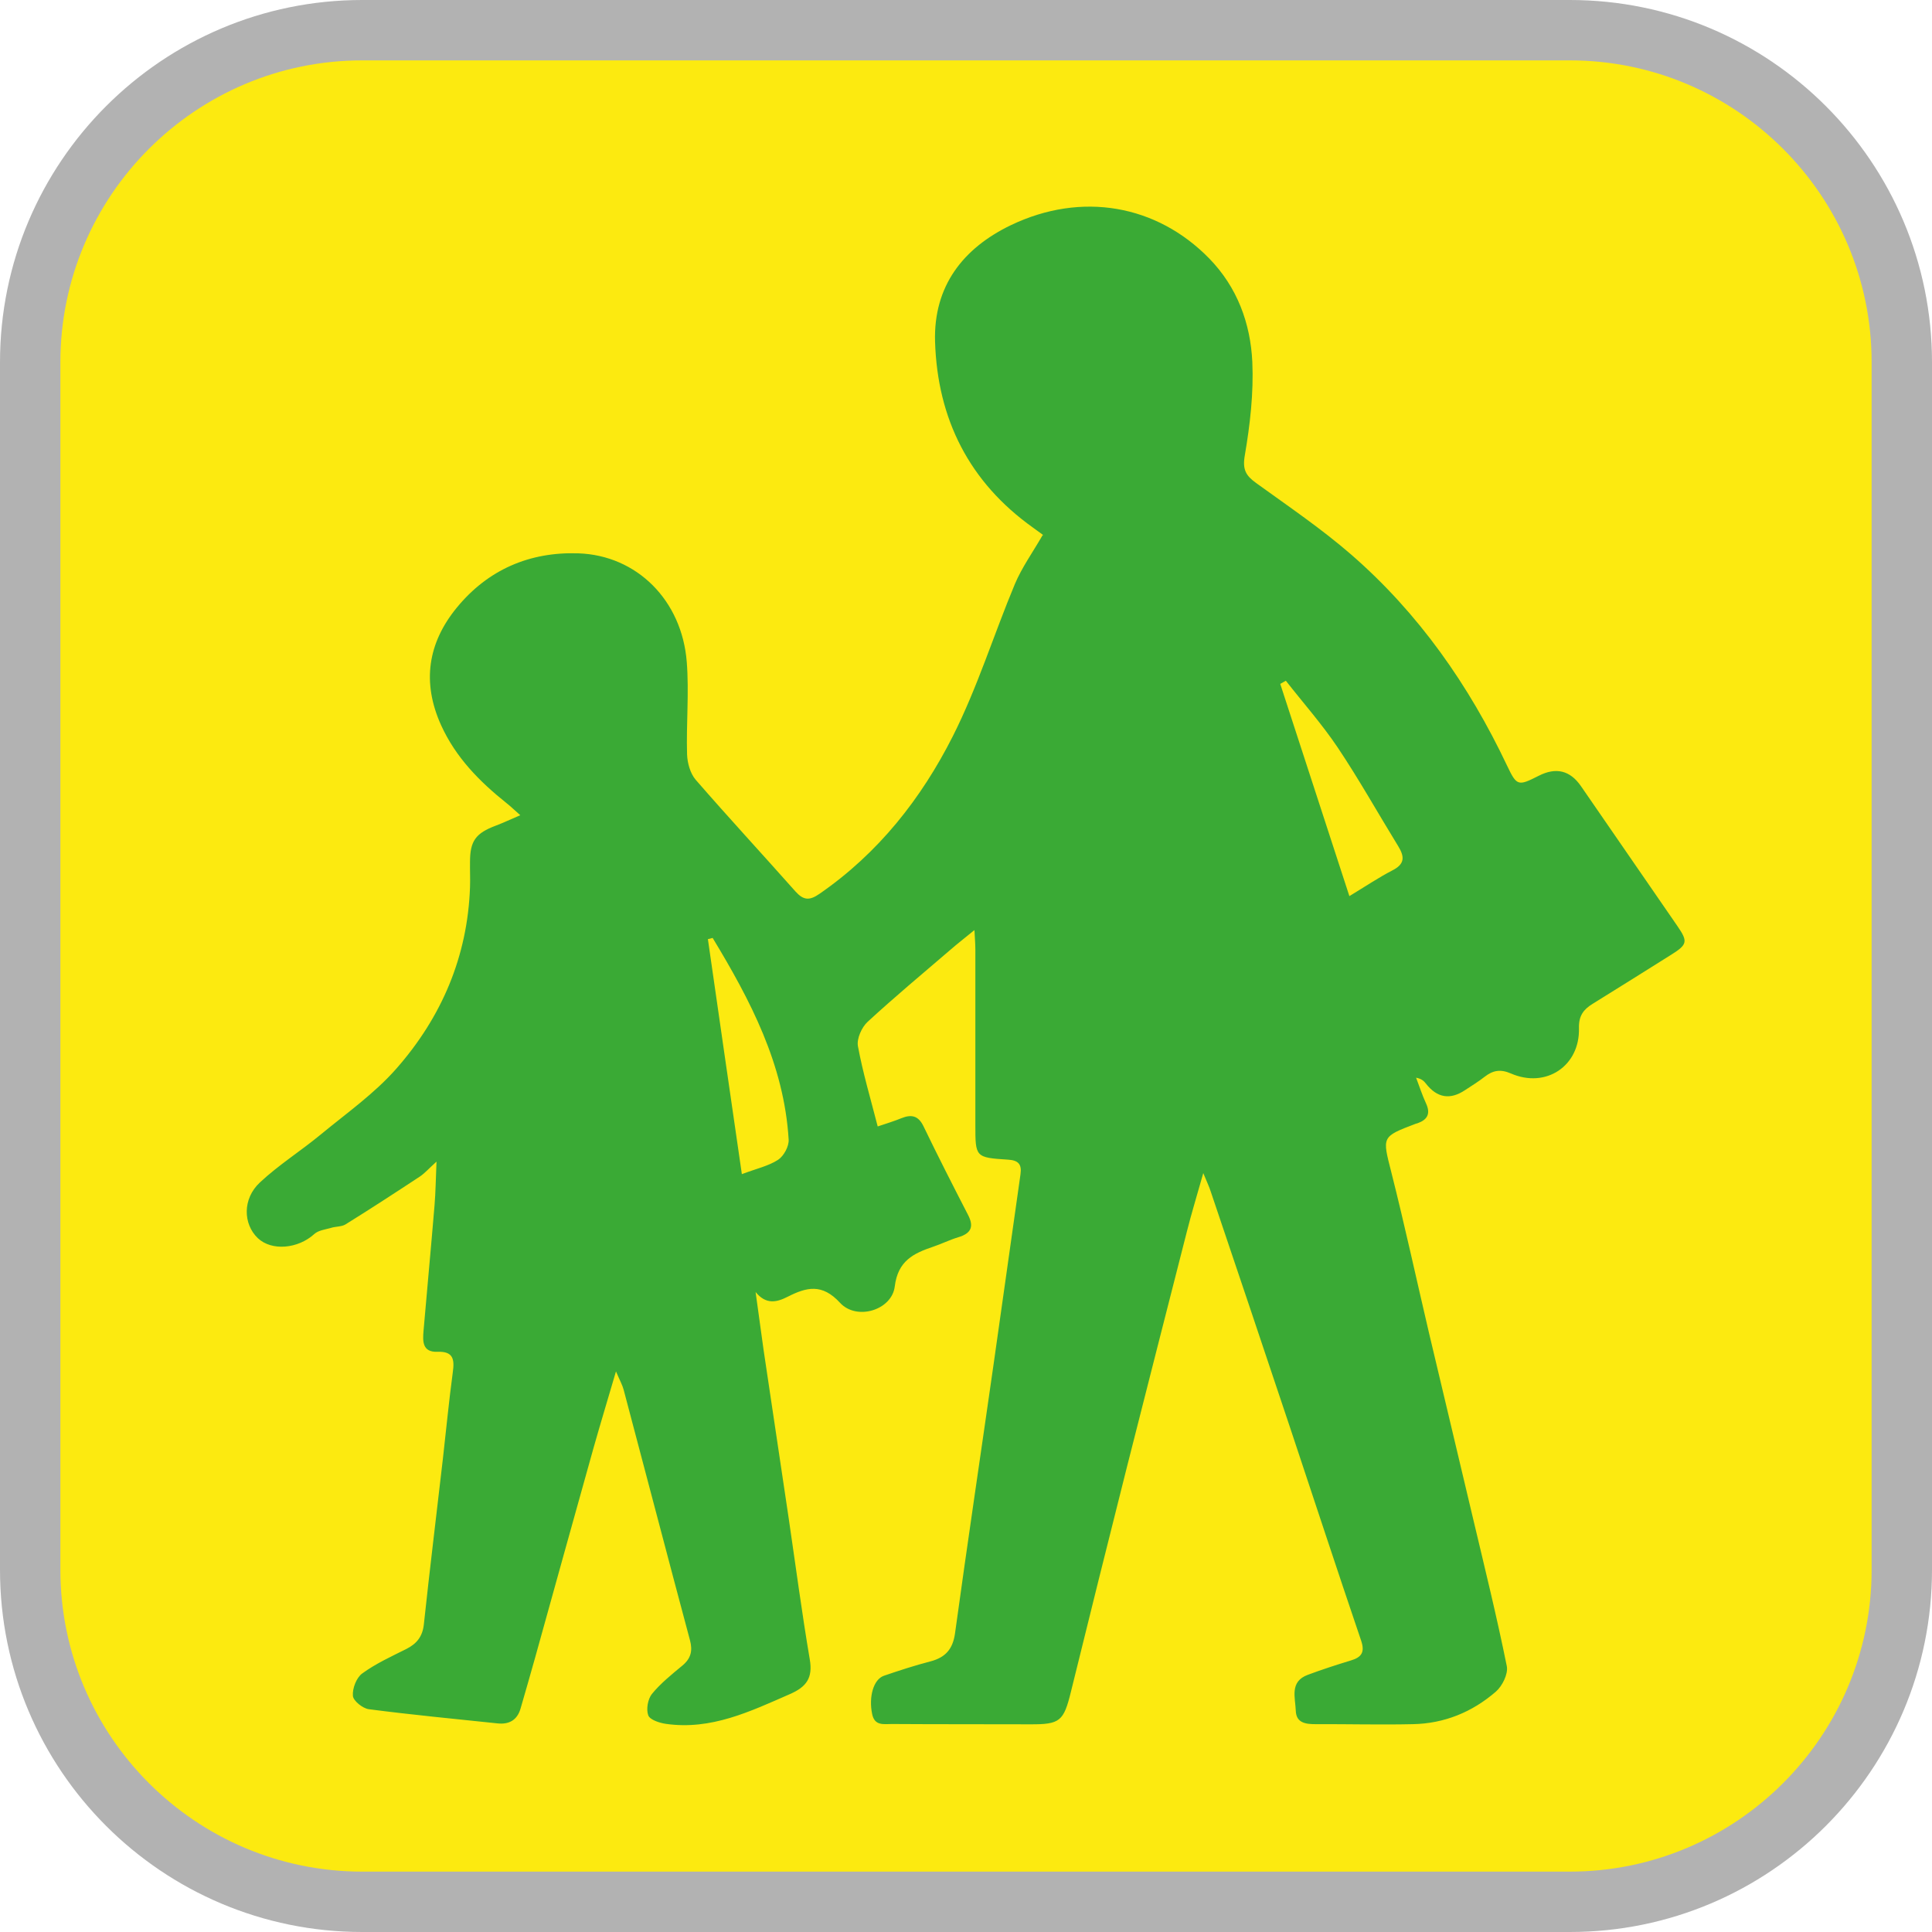 <?xml version="1.0" encoding="UTF-8"?><svg id="iconoAGUA" xmlns="http://www.w3.org/2000/svg" viewBox="0 0 128 128"><defs><style>.cls-1{fill:#fcea10;}.cls-2{fill:#b2b2b2;}.cls-3{fill:#3aaa35;}</style></defs><g><rect class="cls-1" x="2" y="2" width="124" height="124" rx="22" ry="22"/><path class="cls-2" d="M104,4c11.03,0,20,8.97,20,20V104c0,11.03-8.97,20-20,20H24c-11.03,0-20-8.97-20-20V24C4,12.97,12.97,4,24,4H104M104,0H24C10.75,0,0,10.75,0,24V104C0,117.26,10.75,128,24,128H104c13.25,0,24-10.75,24-24V24C128,10.75,117.25,0,104,0h0Z"/></g><path class="cls-3" d="M69.13,35.46c-.12-.09-.41-.3-.7-.51-4.22-3.01-6.32-7.19-6.48-12.31-.11-3.68,1.85-6.2,5.04-7.73,4.67-2.23,9.65-1.35,13.13,2.22,1.85,1.9,2.73,4.29,2.85,6.86,.09,2.06-.15,4.15-.5,6.19-.16,.93,.07,1.33,.75,1.82,2.13,1.54,4.33,3.03,6.31,4.75,4.46,3.88,7.79,8.64,10.32,13.98,.64,1.35,.73,1.36,2.09,.67q1.72-.88,2.8,.68c2.13,3.09,4.26,6.18,6.39,9.27,.71,1.03,.67,1.23-.42,1.91-1.73,1.09-3.46,2.17-5.2,3.25-.6,.37-.92,.79-.9,1.6,.07,2.52-2.19,4.02-4.51,3.01-.69-.3-1.19-.21-1.74,.22-.41,.32-.85,.59-1.29,.88q-1.49,1-2.6-.43c-.13-.17-.29-.32-.65-.39,.22,.58,.41,1.17,.67,1.73,.3,.67,.07,1.06-.58,1.29-.04,.01-.07,.02-.11,.03-2.29,.87-2.22,.85-1.62,3.22,.89,3.52,1.66,7.08,2.49,10.62,.97,4.11,1.96,8.22,2.93,12.34,.77,3.25,1.57,6.49,2.23,9.76,.1,.51-.3,1.32-.73,1.69-1.56,1.35-3.41,2.11-5.49,2.15-2.16,.05-4.31-.01-6.47,0-.65,0-1.26-.09-1.29-.88-.03-.87-.43-1.94,.8-2.39,.94-.35,1.89-.66,2.85-.95,.7-.21,.94-.54,.68-1.31-1.6-4.71-3.15-9.44-4.72-14.15-1.74-5.21-3.49-10.41-5.25-15.62-.1-.31-.24-.6-.49-1.21-.42,1.49-.78,2.66-1.08,3.85-1.33,5.21-2.66,10.42-3.98,15.63-1.25,4.96-2.49,9.93-3.71,14.89-.48,1.95-.72,2.16-2.71,2.15-3.05-.01-6.1,0-9.15-.02-.54,0-1.15,.14-1.31-.67-.23-1.12,.08-2.29,.79-2.53,1.02-.35,2.04-.68,3.08-.95,.98-.26,1.47-.8,1.62-1.84,.82-5.96,1.71-11.91,2.56-17.86,.6-4.19,1.18-8.38,1.78-12.57,.1-.68-.16-.93-.83-.97-2.16-.14-2.16-.16-2.16-2.3,0-3.87,0-7.74,0-11.61,0-.35-.03-.71-.06-1.3-.66,.54-1.14,.91-1.61,1.32-1.83,1.57-3.69,3.12-5.47,4.76-.39,.36-.73,1.12-.64,1.61,.32,1.74,.83,3.45,1.31,5.32,.57-.19,1.09-.35,1.58-.55,.65-.26,1.11-.17,1.45,.53,.95,1.97,1.95,3.93,2.95,5.87,.42,.8,.2,1.24-.64,1.49-.57,.17-1.1,.44-1.67,.63-1.3,.44-2.33,.93-2.54,2.63-.19,1.57-2.52,2.28-3.62,1.09-1.2-1.31-2.23-1.04-3.49-.4-.71,.36-1.42,.53-2.11-.32,.18,1.28,.35,2.56,.53,3.84,.55,3.71,1.11,7.42,1.66,11.13,.46,3.12,.87,6.25,1.4,9.37,.21,1.23-.22,1.82-1.32,2.3-2.63,1.15-5.22,2.4-8.21,1.97-.43-.06-1.06-.27-1.17-.56-.15-.4-.03-1.08,.24-1.42,.58-.71,1.32-1.3,2.03-1.89,.56-.47,.68-.98,.49-1.68-1.48-5.52-2.92-11.05-4.39-16.58-.08-.31-.24-.59-.51-1.22-.56,1.91-1.04,3.49-1.49,5.08-1.3,4.64-2.59,9.29-3.88,13.93-.31,1.11-.63,2.21-.95,3.32-.22,.77-.76,1.07-1.52,.99-2.85-.3-5.69-.57-8.53-.94-.41-.05-1.04-.56-1.06-.89-.04-.48,.23-1.2,.62-1.48,.89-.65,1.92-1.12,2.92-1.62,.69-.35,1.07-.82,1.16-1.62,.39-3.65,.84-7.3,1.26-10.96,.22-1.92,.4-3.84,.66-5.76,.12-.85,.03-1.39-1.01-1.35-1.01,.04-.99-.69-.93-1.39,.24-2.78,.5-5.55,.73-8.33,.07-.84,.08-1.68,.13-2.88-.52,.47-.78,.77-1.09,.98-1.64,1.08-3.28,2.15-4.94,3.18-.26,.16-.64,.13-.96,.23-.38,.11-.84,.16-1.11,.41-1.08,.98-2.82,1.14-3.74,.27-.98-.94-1.02-2.61,.14-3.69,1.24-1.16,2.7-2.08,4.01-3.16,1.72-1.42,3.58-2.73,5.03-4.38,2.99-3.4,4.72-7.42,4.88-12.03,.02-.56-.01-1.12,0-1.67,0-1.39,.38-1.9,1.71-2.4,.48-.18,.94-.4,1.62-.69-.4-.35-.64-.59-.91-.8-1.79-1.43-3.36-3.02-4.33-5.15-1.29-2.84-.89-5.46,1.04-7.81,2.06-2.51,4.82-3.7,8.05-3.59,3.86,.13,6.86,3.1,7.18,7.2,.16,2.03-.04,4.08,.02,6.12,.02,.57,.21,1.26,.57,1.68,2.17,2.5,4.42,4.93,6.61,7.4,.53,.59,.93,.62,1.59,.16,3.9-2.69,6.75-6.31,8.84-10.45,1.63-3.23,2.71-6.73,4.11-10.08,.46-1.09,1.17-2.08,1.84-3.24Zm-21.91,26.68c-.11,.03-.21,.05-.32,.08,.74,5.14,1.48,10.28,2.25,15.57,.98-.37,1.77-.54,2.4-.95,.38-.25,.73-.9,.7-1.34-.3-4.97-2.53-9.22-5.03-13.35Zm42.18-2.77c1.09-.66,1.95-1.24,2.86-1.71,.82-.42,.8-.9,.38-1.59-1.34-2.18-2.59-4.42-4.01-6.54-1.04-1.55-2.29-2.96-3.44-4.43-.12,.07-.25,.14-.37,.21,1.5,4.62,3.01,9.23,4.58,14.06Z"/></svg>